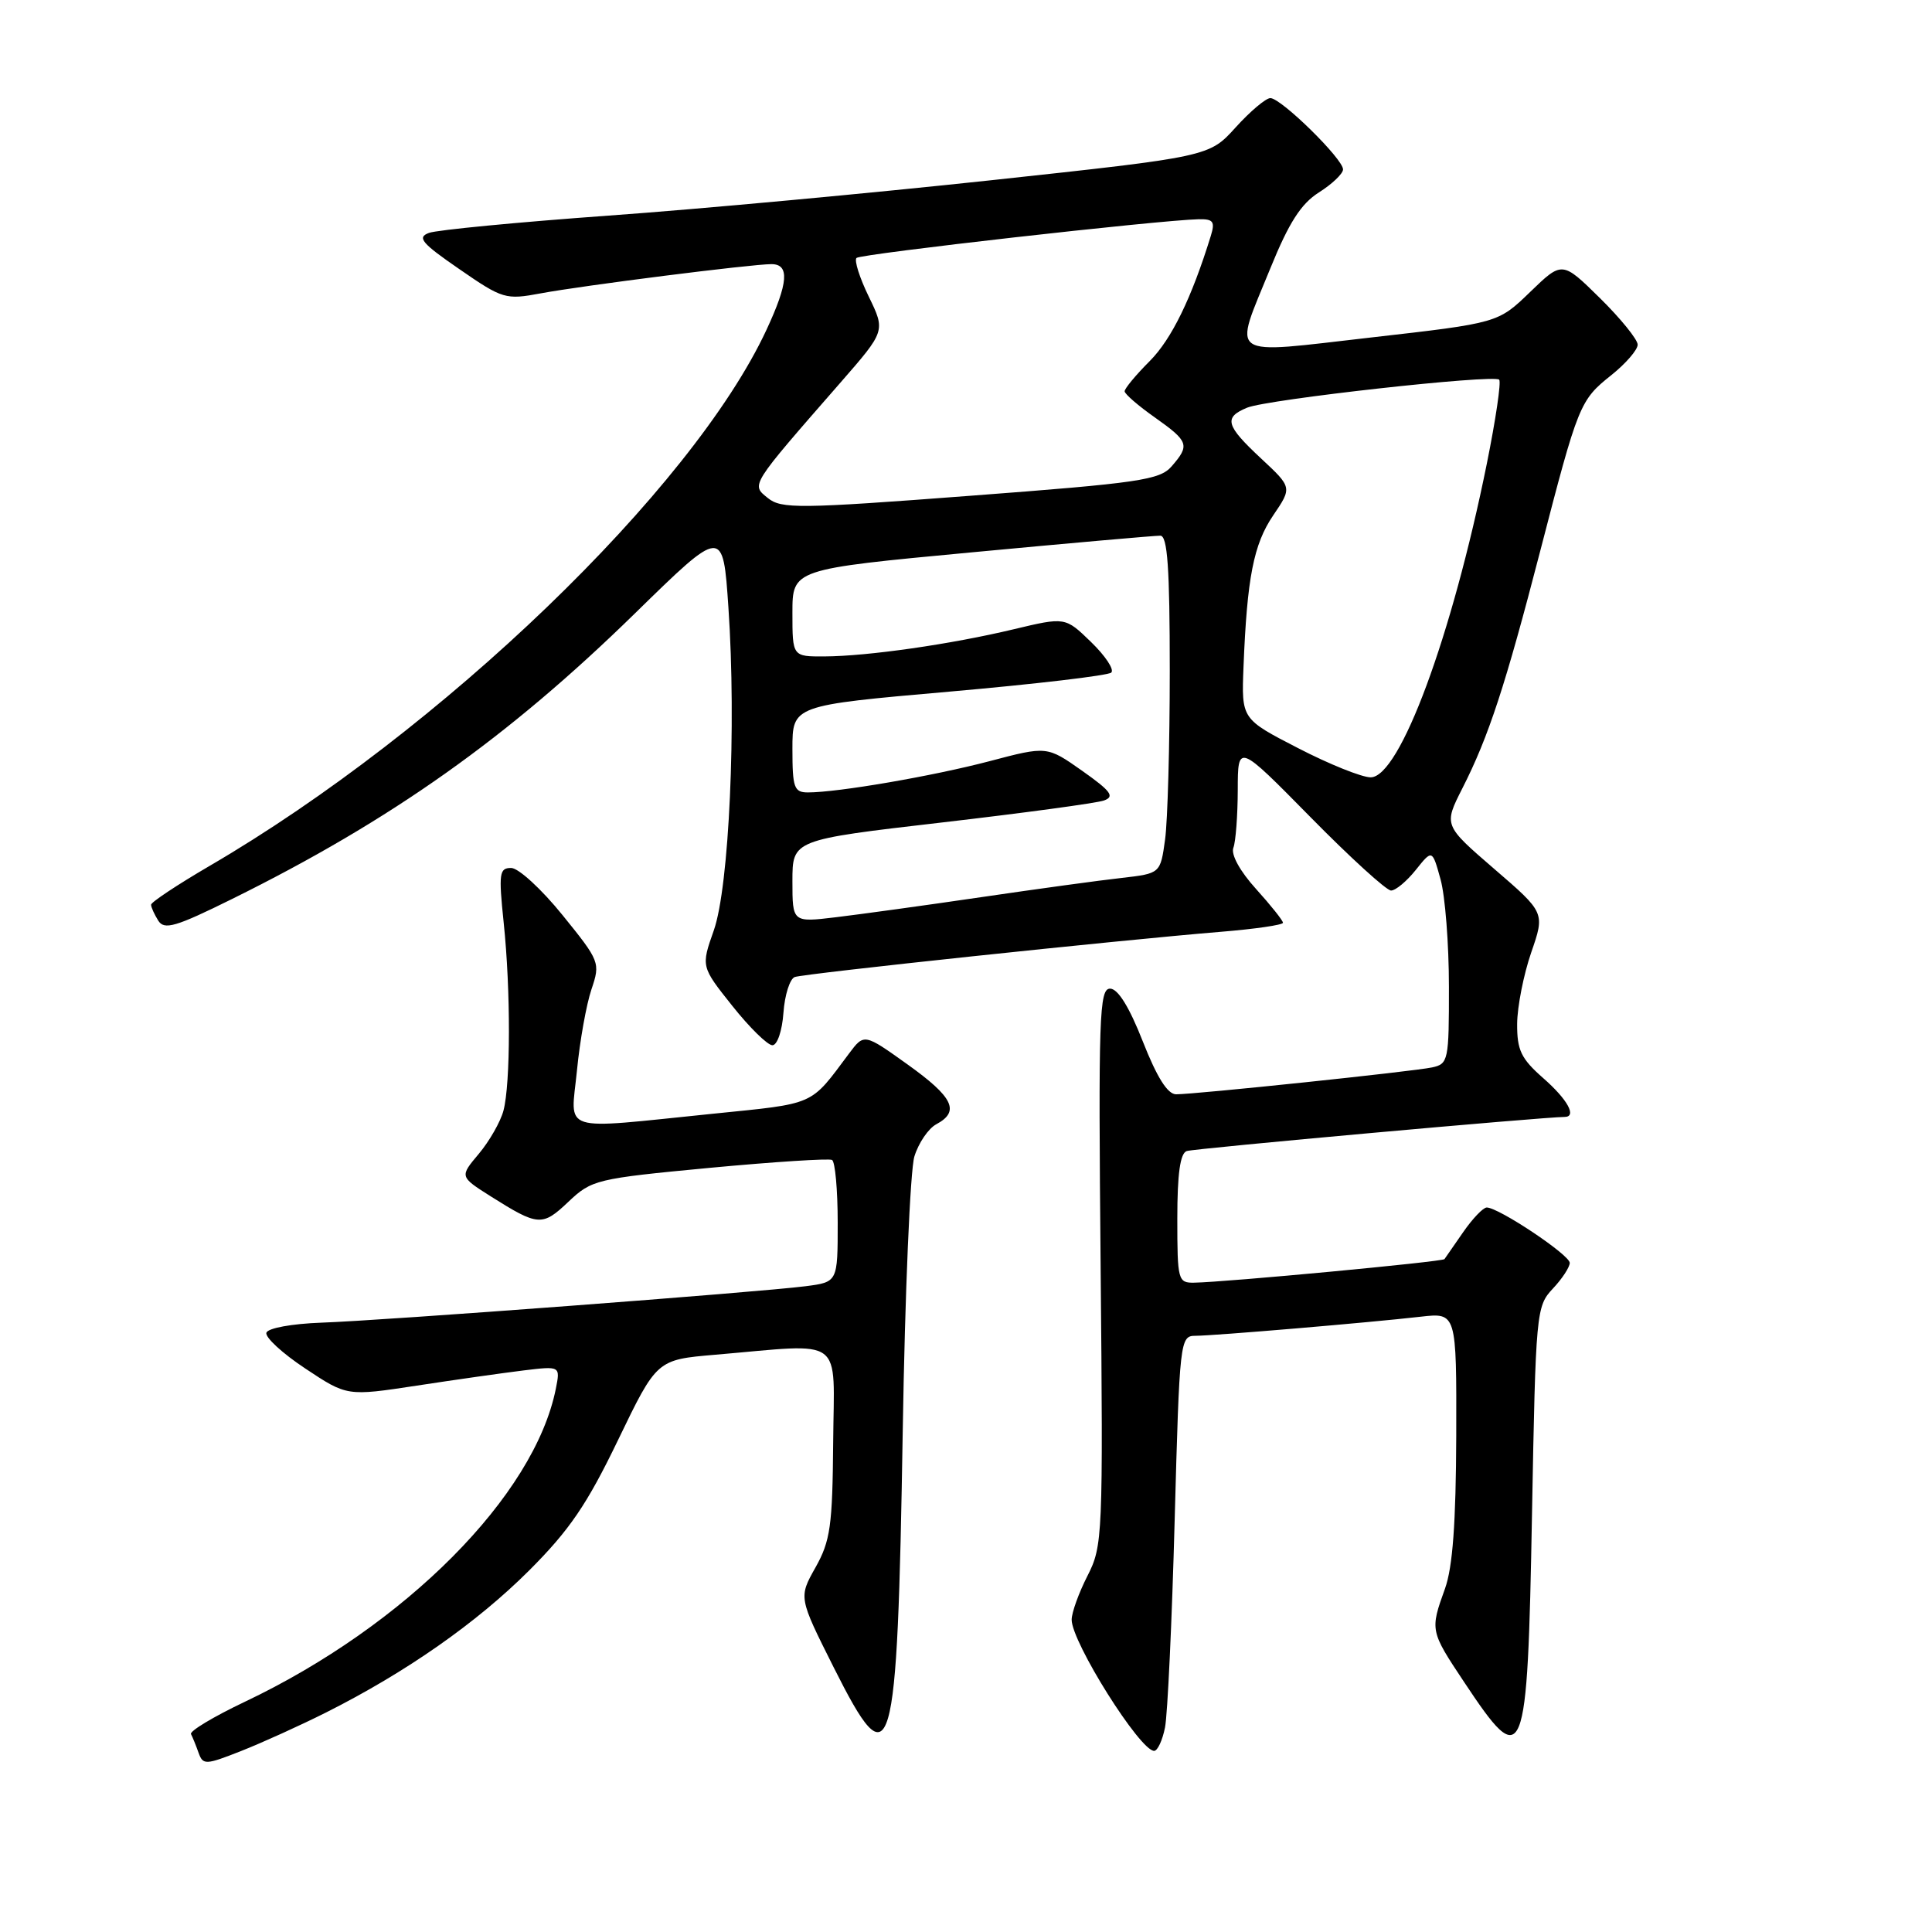 <?xml version="1.0" encoding="UTF-8" standalone="no"?>
<!DOCTYPE svg PUBLIC "-//W3C//DTD SVG 1.1//EN" "http://www.w3.org/Graphics/SVG/1.1/DTD/svg11.dtd" >
<svg xmlns="http://www.w3.org/2000/svg" xmlns:xlink="http://www.w3.org/1999/xlink" version="1.1" viewBox="0 0 256 256">
 <g >
 <path fill="currentColor"
d=" M 43.25 226.89 C 53.84 221.56 63.17 215.03 70.12 208.09 C 75.47 202.74 77.78 199.35 81.90 190.80 C 87.03 180.17 87.03 180.17 94.76 179.51 C 112.15 178.03 110.51 176.82 110.40 191.10 C 110.31 202.19 110.03 204.18 108.06 207.69 C 105.82 211.67 105.82 211.67 110.45 220.90 C 118.20 236.33 118.89 233.97 119.62 189.50 C 119.91 171.35 120.61 155.03 121.16 153.24 C 121.71 151.45 123.02 149.52 124.08 148.96 C 127.23 147.27 126.32 145.38 120.25 141.04 C 114.50 136.93 114.50 136.93 112.50 139.60 C 107.28 146.59 108.20 146.18 94.43 147.58 C 73.84 149.67 75.62 150.24 76.45 141.85 C 76.83 137.91 77.70 133.08 78.37 131.10 C 79.56 127.57 79.49 127.37 74.54 121.26 C 71.77 117.83 68.71 115.02 67.74 115.01 C 66.16 115.00 66.06 115.71 66.74 122.25 C 67.68 131.20 67.66 143.60 66.71 147.17 C 66.32 148.64 64.85 151.21 63.45 152.88 C 60.90 155.91 60.90 155.91 65.02 158.52 C 71.32 162.49 71.85 162.53 75.32 159.24 C 78.40 156.32 79.01 156.17 94.00 154.75 C 102.53 153.95 109.84 153.48 110.25 153.70 C 110.66 153.93 111.00 157.66 111.00 162.00 C 111.00 169.88 111.00 169.88 106.75 170.43 C 100.53 171.23 50.67 174.99 42.58 175.26 C 38.68 175.40 35.50 175.98 35.30 176.59 C 35.10 177.19 37.42 179.33 40.46 181.34 C 45.98 185.01 45.98 185.01 55.24 183.60 C 60.33 182.82 66.69 181.92 69.37 181.59 C 74.25 181.00 74.25 181.00 73.65 184.02 C 70.81 198.20 53.71 215.40 32.41 225.51 C 28.29 227.47 25.09 229.39 25.31 229.78 C 25.52 230.18 25.97 231.29 26.31 232.25 C 26.90 233.89 27.23 233.88 31.97 232.01 C 34.73 230.92 39.81 228.62 43.25 226.89 Z  M 154.37 228.90 C 154.71 227.20 155.29 214.83 155.65 201.40 C 156.30 177.53 156.36 177.00 158.41 177.00 C 160.86 176.99 181.36 175.26 188.25 174.47 C 193.00 173.93 193.00 173.93 192.96 190.22 C 192.92 201.78 192.49 207.66 191.47 210.50 C 189.48 216.02 189.50 216.11 193.99 222.86 C 201.99 234.91 202.39 233.92 203.00 200.53 C 203.49 173.86 203.56 173.09 205.75 170.76 C 206.99 169.45 208.00 167.90 208.00 167.34 C 208.00 166.28 198.58 160.00 197.00 160.00 C 196.53 160.00 195.13 161.46 193.89 163.25 C 192.66 165.04 191.54 166.65 191.40 166.84 C 191.15 167.19 162.43 169.89 158.25 169.96 C 156.09 170.00 156.00 169.66 156.00 161.47 C 156.00 155.53 156.38 152.81 157.25 152.52 C 158.24 152.18 204.60 148.00 207.31 148.00 C 208.98 148.00 207.73 145.70 204.50 142.87 C 201.54 140.27 201.01 139.15 201.03 135.65 C 201.05 133.37 201.89 129.12 202.89 126.22 C 204.72 120.93 204.72 120.93 198.00 115.14 C 191.29 109.35 191.29 109.35 193.77 104.46 C 197.25 97.62 199.47 90.84 204.09 73.00 C 209.14 53.50 209.33 53.04 213.53 49.69 C 215.44 48.16 217.00 46.35 217.00 45.67 C 217.00 44.99 214.75 42.21 212.00 39.50 C 207.00 34.58 207.00 34.58 202.75 38.69 C 198.50 42.80 198.50 42.80 181.75 44.71 C 162.28 46.93 163.39 47.69 168.35 35.50 C 170.79 29.50 172.39 27.00 174.76 25.50 C 176.50 24.40 177.94 23.03 177.96 22.46 C 178.01 21.10 169.76 13.00 168.33 13.00 C 167.73 13.00 165.66 14.75 163.73 16.88 C 160.22 20.76 160.22 20.76 131.36 23.88 C 115.49 25.59 92.66 27.71 80.63 28.57 C 68.60 29.44 57.90 30.47 56.84 30.86 C 55.23 31.46 55.85 32.21 60.88 35.67 C 66.61 39.63 67.00 39.74 71.66 38.87 C 77.23 37.83 99.57 35.00 102.22 35.00 C 104.65 35.00 104.46 37.48 101.56 43.71 C 91.72 64.84 58.48 96.83 27.75 114.75 C 23.49 117.24 20.01 119.55 20.02 119.88 C 20.02 120.22 20.46 121.17 20.97 121.99 C 21.77 123.26 23.27 122.82 30.71 119.14 C 51.85 108.69 67.29 97.75 84.15 81.26 C 95.80 69.87 95.80 69.87 96.52 80.52 C 97.59 96.16 96.62 117.50 94.58 123.29 C 92.89 128.08 92.89 128.08 97.04 133.29 C 99.32 136.16 101.71 138.50 102.35 138.50 C 102.99 138.50 103.64 136.60 103.81 134.20 C 103.98 131.83 104.66 129.70 105.31 129.46 C 106.59 129.00 148.11 124.59 161.75 123.47 C 166.29 123.10 170.00 122.56 170.00 122.27 C 170.00 121.98 168.39 119.96 166.43 117.79 C 164.30 115.44 163.08 113.22 163.43 112.33 C 163.74 111.51 164.00 108.06 164.01 104.67 C 164.02 98.50 164.02 98.50 173.62 108.25 C 178.89 113.61 183.71 118.00 184.32 118.00 C 184.93 118.00 186.40 116.77 187.60 115.27 C 189.78 112.54 189.78 112.54 190.88 116.52 C 191.49 118.71 191.99 125.10 191.99 130.73 C 192.00 140.53 191.91 140.98 189.75 141.44 C 187.22 141.98 158.41 145.00 155.84 145.00 C 154.71 145.00 153.30 142.75 151.43 138.00 C 149.63 133.42 148.13 131.00 147.09 131.00 C 145.66 131.00 145.53 134.67 145.84 167.86 C 146.17 203.64 146.12 204.84 144.09 208.82 C 142.94 211.07 142.00 213.69 142.00 214.62 C 142.00 217.60 151.05 232.00 152.93 232.00 C 153.38 232.00 154.03 230.61 154.37 228.90 Z  M 105.00 116.76 C 105.00 111.28 105.00 111.28 124.75 108.99 C 135.61 107.73 145.30 106.42 146.28 106.07 C 147.74 105.55 147.22 104.84 143.40 102.14 C 138.73 98.85 138.73 98.85 131.12 100.86 C 123.59 102.84 111.04 105.00 107.06 105.00 C 105.22 105.00 105.00 104.39 105.00 99.23 C 105.00 93.47 105.00 93.47 125.75 91.65 C 137.16 90.65 146.84 89.51 147.25 89.12 C 147.67 88.72 146.46 86.90 144.57 85.07 C 141.15 81.75 141.15 81.75 134.32 83.38 C 126.01 85.37 114.98 86.95 109.25 86.98 C 105.00 87.00 105.00 87.00 105.00 81.21 C 105.00 75.42 105.00 75.42 128.75 73.19 C 141.81 71.96 153.06 70.97 153.75 70.98 C 154.70 70.99 155.00 75.25 155.00 88.86 C 155.00 98.68 154.72 108.75 154.38 111.23 C 153.76 115.74 153.76 115.74 148.63 116.33 C 145.81 116.64 137.43 117.79 130.00 118.88 C 122.58 119.97 113.91 121.16 110.75 121.54 C 105.00 122.23 105.00 122.23 105.00 116.76 Z  M 172.00 99.13 C 164.50 95.27 164.50 95.27 164.77 88.39 C 165.24 76.54 166.11 72.12 168.70 68.30 C 171.22 64.59 171.22 64.59 167.11 60.76 C 162.40 56.37 162.11 55.32 165.25 54.02 C 167.95 52.91 197.91 49.58 198.65 50.31 C 198.93 50.60 198.19 55.61 197.01 61.45 C 192.37 84.39 185.47 103.00 181.62 103.00 C 180.45 103.00 176.12 101.26 172.00 99.13 Z  M 101.74 65.99 C 99.51 64.19 99.32 64.49 111.38 50.68 C 117.33 43.86 117.33 43.86 115.12 39.31 C 113.90 36.81 113.17 34.50 113.49 34.18 C 114.03 33.64 153.55 29.17 158.82 29.05 C 160.77 29.01 161.02 29.36 160.44 31.25 C 157.89 39.51 155.24 44.94 152.34 47.85 C 150.50 49.69 149.01 51.49 149.02 51.85 C 149.03 52.21 150.83 53.77 153.02 55.31 C 157.52 58.50 157.69 58.98 155.25 61.79 C 153.68 63.60 150.97 64.00 128.60 65.69 C 105.85 67.42 103.53 67.44 101.74 65.99 Z "/>
</g>
</svg>